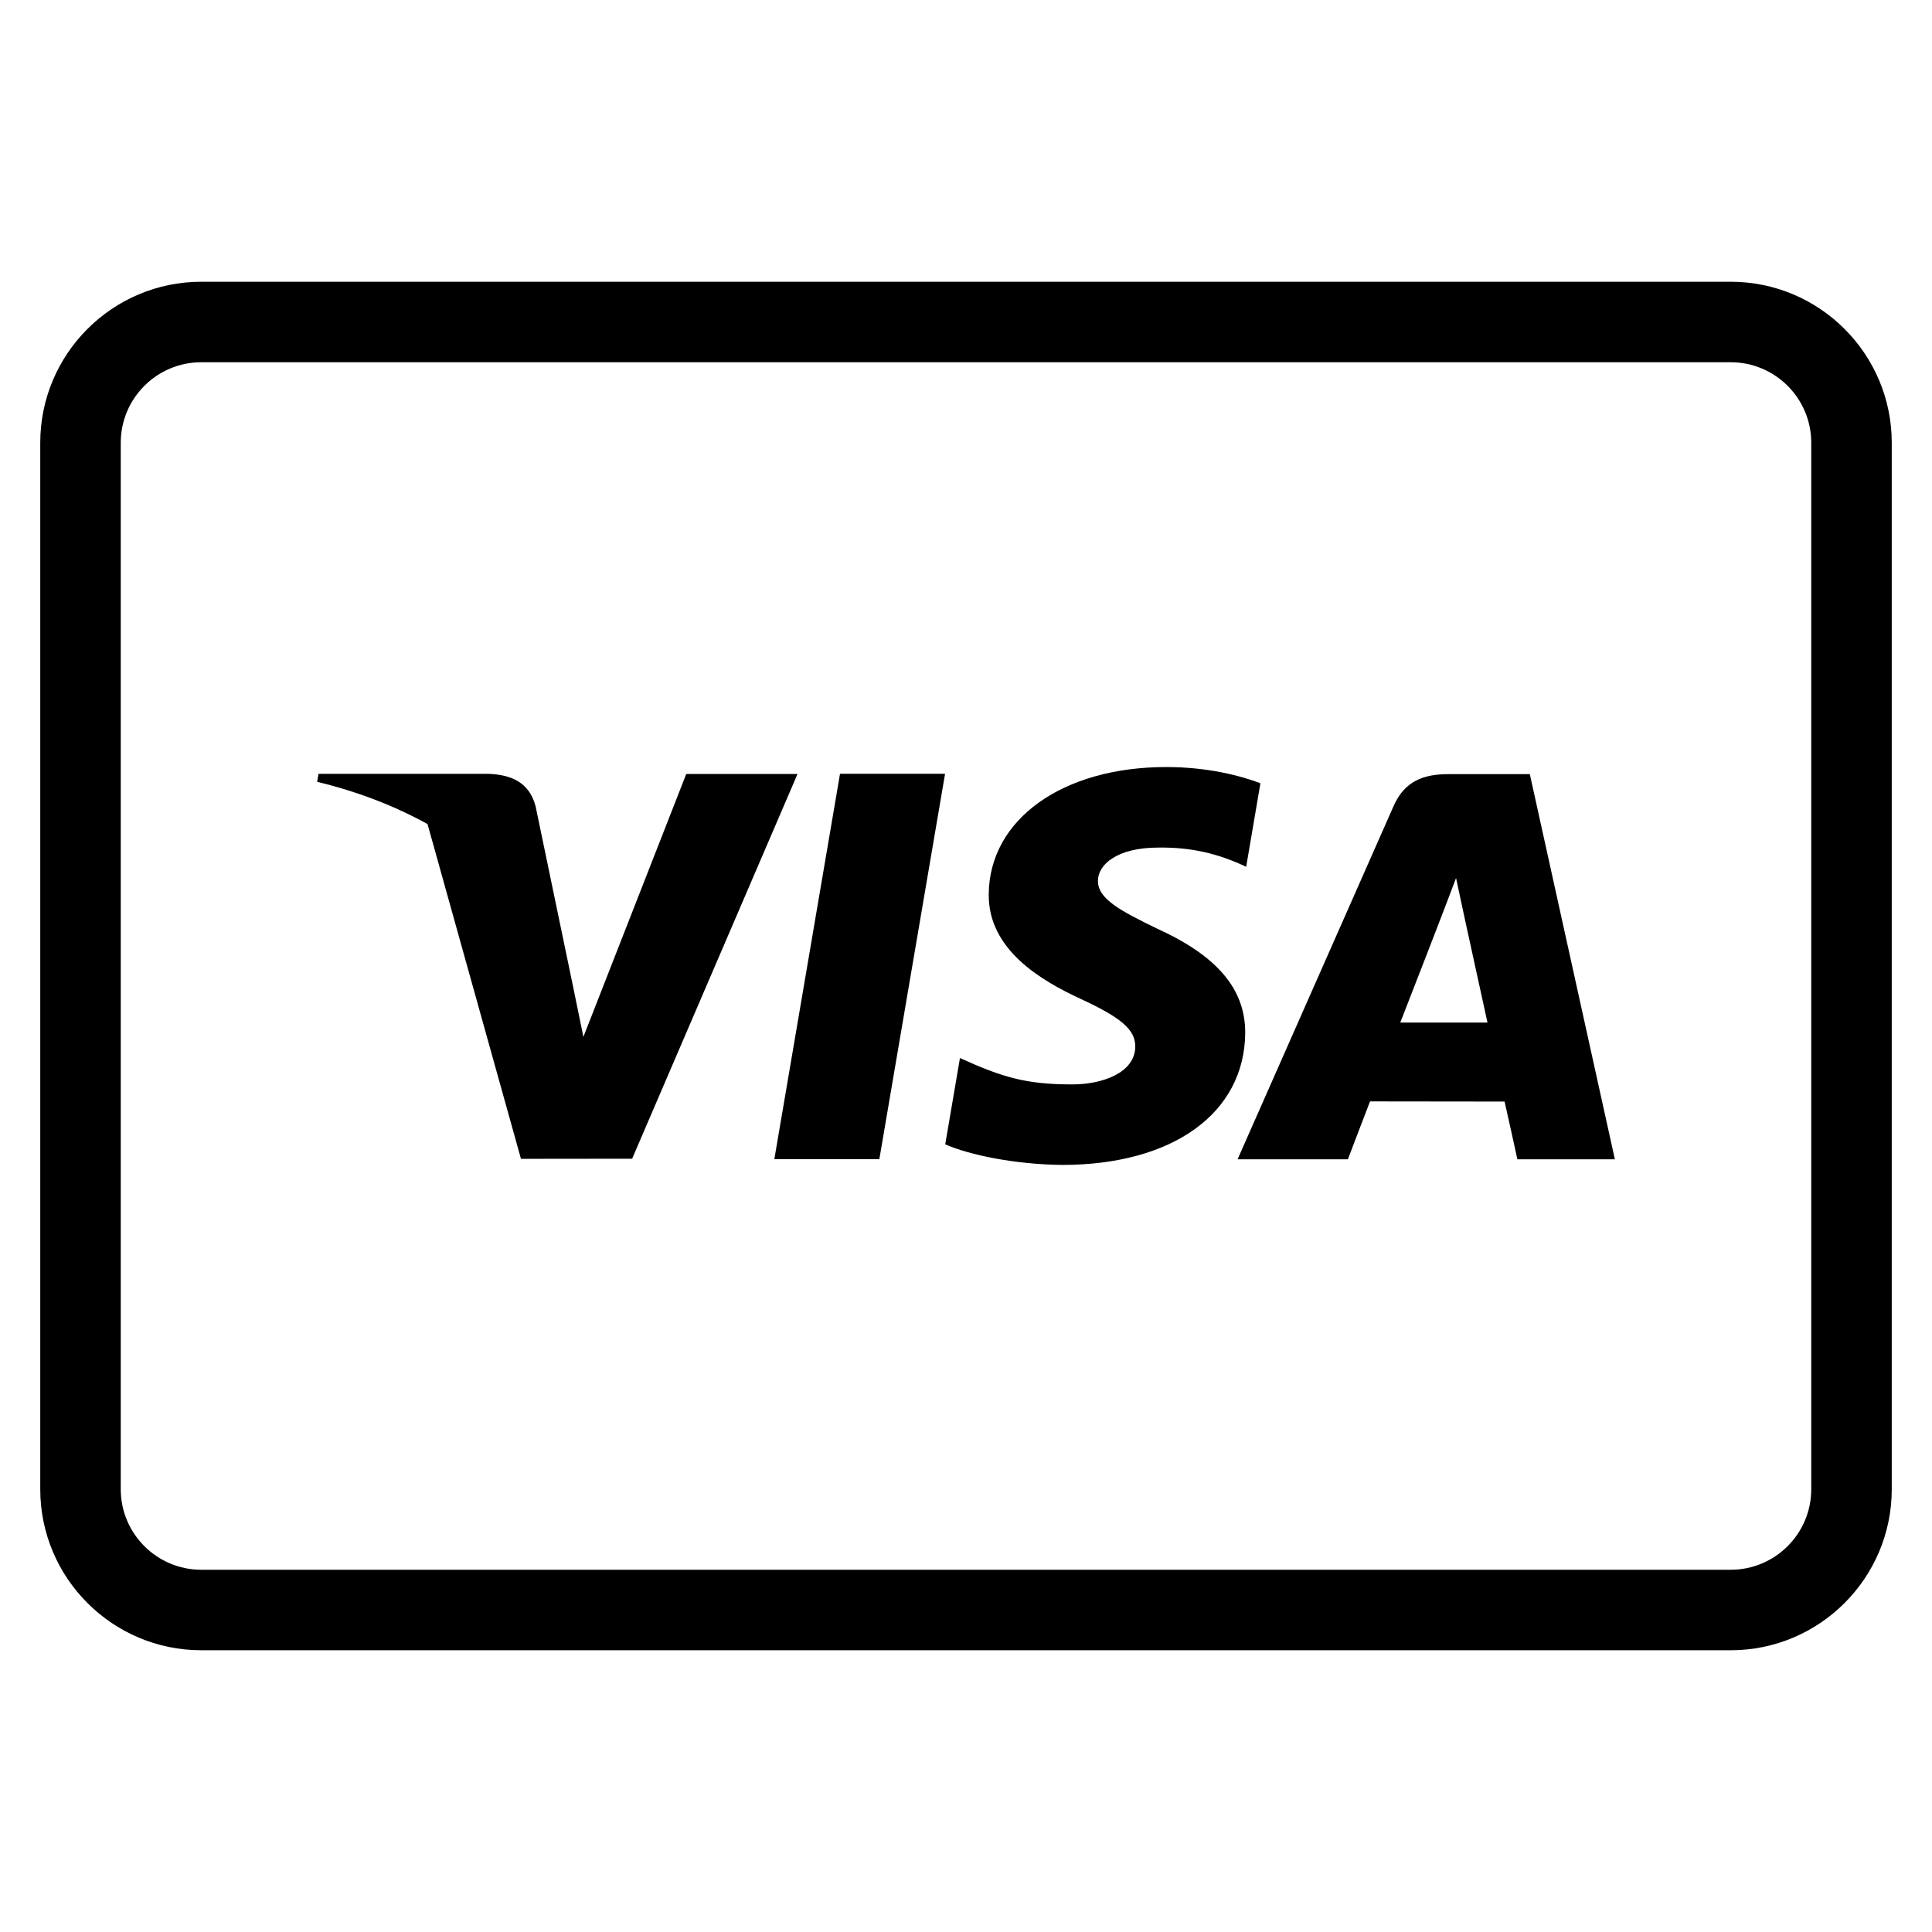 <?xml version="1.0" encoding="utf-8"?>
<!-- Generator: Adobe Illustrator 20.0.0, SVG Export Plug-In . SVG Version: 6.00 Build 0)  -->
<!DOCTYPE svg PUBLIC "-//W3C//DTD SVG 1.1//EN" "http://www.w3.org/Graphics/SVG/1.1/DTD/svg11.dtd">
<svg version="1.1" id="Layer_1" xmlns="http://www.w3.org/2000/svg" xmlns:xlink="http://www.w3.org/1999/xlink" x="0px" y="0px"
	 width="48px" height="48px" viewBox="0 0 48 48" enable-background="new 0 0 48 48" xml:space="preserve">
<path d="M43,7H5c-2.206,0-4,1.794-4,4v26c0,2.206,1.794,4,4,4h38c2.206,0,4-1.794,4-4V11C47,8.794,45.206,7,43,7z M45,37
	c0,1.103-0.897,2-2,2H5c-1.103,0-2-0.897-2-2V11c0-1.103,0.897-2,2-2h38c1.103,0,2,0.897,2,2V37z"/>
<polygon points="19.238,28.8 21.847,28.8 23.48,19.224 20.87,19.224 "/>
<path d="M28.743,23.069c-0.912-0.443-1.471-0.739-1.465-1.187c0-0.398,0.473-0.824,1.495-0.824c0.836-0.013,1.51,0.157,2.188,0.477
	l0.354-2.076c-0.517-0.194-1.327-0.402-2.339-0.402c-2.579,0-4.396,1.299-4.411,3.16c-0.015,1.376,1.297,2.144,2.287,2.602
	c1.016,0.469,1.358,0.769,1.353,1.188c-0.006,0.642-0.811,0.935-1.562,0.935c-1.158,0-1.742-0.179-2.793-0.655l-0.366,2.144
	c0.61,0.267,1.737,0.499,2.908,0.511c2.744,0,4.525-1.284,4.545-3.272C30.944,24.581,30.249,23.752,28.743,23.069z"/>
<path d="M35.99,19.233c-0.625,0-1.092,0.171-1.367,0.794l-3.876,8.776h2.741c0,0,0.448-1.18,0.55-1.439
	c0.3,0,2.962,0.004,3.343,0.004c0.078,0.335,0.318,1.435,0.318,1.435h2.422l-2.113-9.57H35.99z M34.789,25.406
	c0.108-0.276,1.174-3.011,1.386-3.591c0.353,1.651,0.009,0.049,0.781,3.591H34.789z"/>
<path d="M17.049,19.231l-2.555,6.53l-0.272-1.327l-0.915-4.401c-0.158-0.606-0.616-0.787-1.183-0.808H7.913L7.88,19.424
	c1.024,0.248,1.939,0.606,2.742,1.05l2.321,8.317l2.762-0.003l4.109-9.558H17.049z"/>
</svg>
